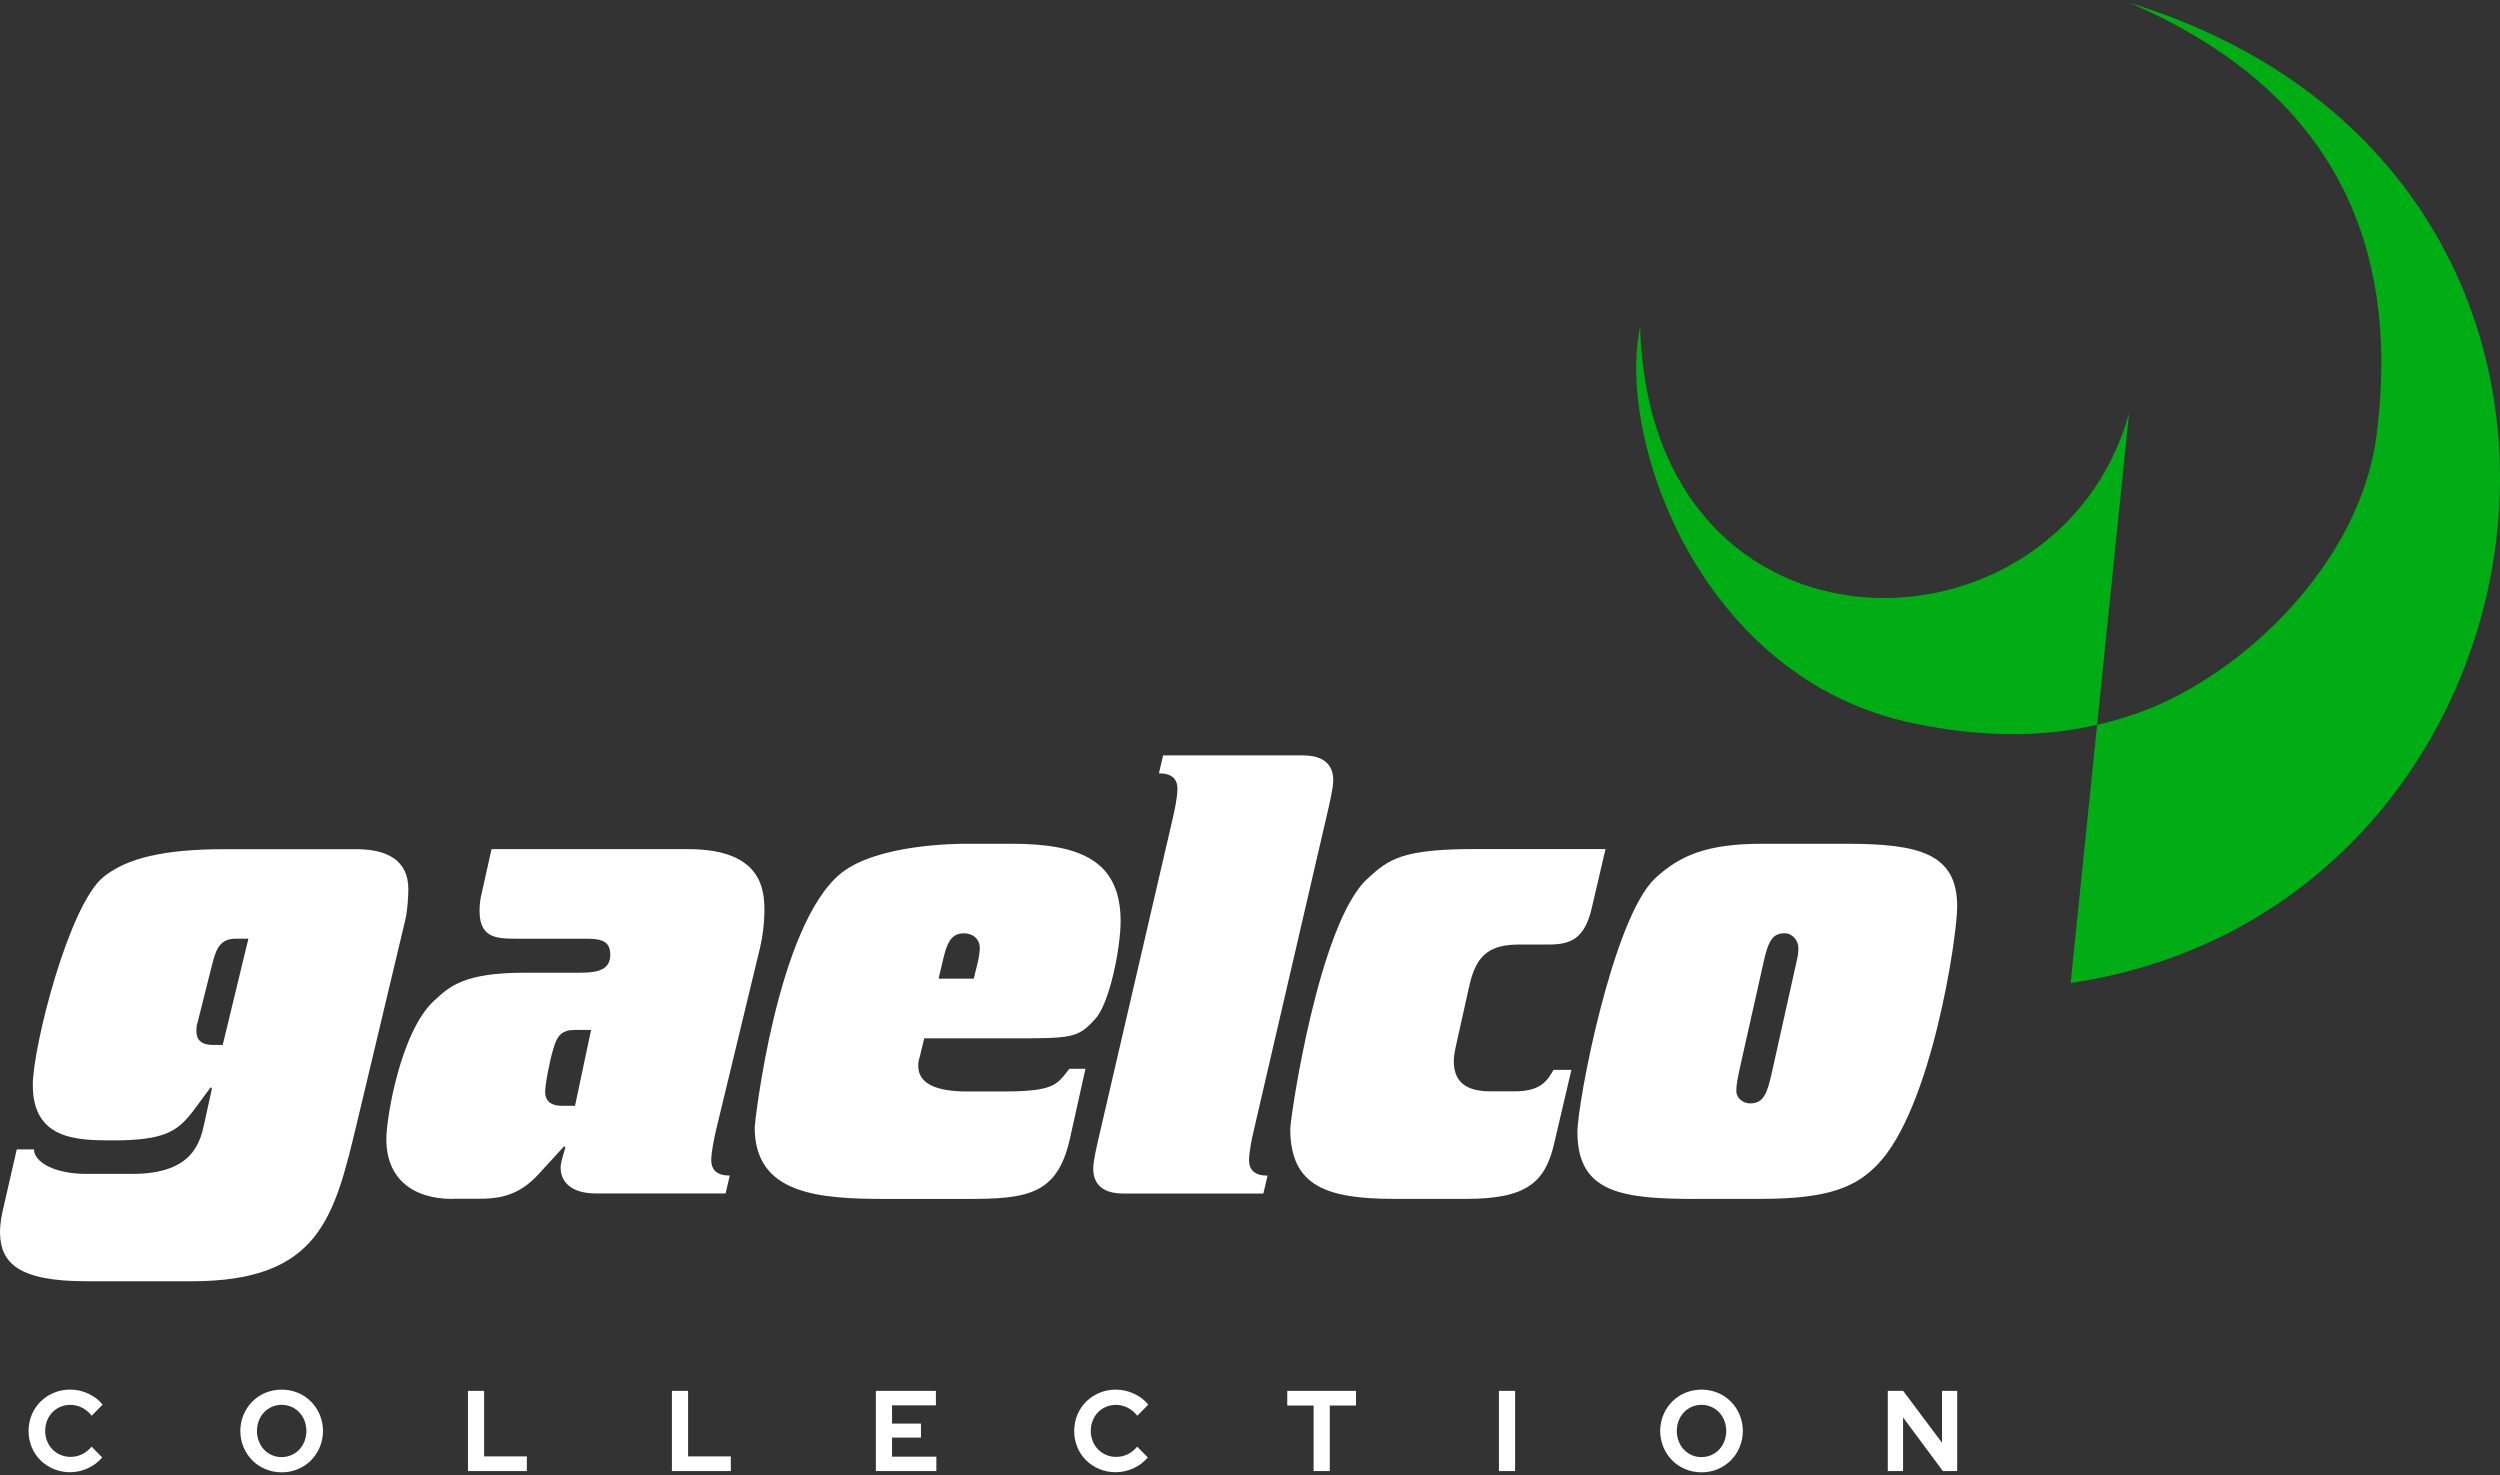 <svg width="600" height="354" viewBox="0 0 600 354" fill="none" xmlns="http://www.w3.org/2000/svg">
<rect x="0" y="0" width="600" height="354" fill="#333333" stroke="none"/>
<path d="M16.841 353.331C18.317 353.329 19.774 353 21.112 352.368C22.428 351.779 23.595 350.895 24.527 349.784V349.784L21.983 347.198C21.358 347.96 20.583 348.581 19.707 349.019C18.847 349.441 17.904 349.658 16.949 349.651C16.143 349.66 15.344 349.507 14.597 349.2C13.85 348.893 13.17 348.439 12.597 347.864C12.045 347.301 11.61 346.633 11.315 345.898C10.999 345.117 10.84 344.28 10.847 343.437C10.838 342.585 10.993 341.739 11.302 340.947C11.591 340.21 12.018 339.538 12.561 338.968C13.105 338.402 13.757 337.953 14.476 337.647C15.225 337.325 16.031 337.161 16.845 337.166C17.826 337.162 18.796 337.391 19.675 337.833C20.584 338.296 21.38 338.959 22.005 339.773V339.773L24.629 337.105C23.706 335.968 22.532 335.069 21.202 334.479C19.835 333.838 18.347 333.505 16.841 333.502C15.496 333.493 14.162 333.755 12.918 334.272C11.738 334.758 10.662 335.467 9.745 336.364C8.841 337.26 8.122 338.331 7.63 339.513C7.12 340.751 6.856 342.08 6.854 343.423C6.851 344.766 7.111 346.096 7.617 347.336C8.103 348.514 8.818 349.58 9.719 350.472C10.635 351.368 11.712 352.077 12.892 352.562C14.145 353.081 15.488 353.343 16.841 353.331V353.331ZM67.587 353.36C68.927 353.369 70.256 353.108 71.496 352.59C72.67 352.106 73.738 351.392 74.639 350.488C75.54 349.584 76.256 348.509 76.745 347.323C77.258 346.092 77.522 344.768 77.522 343.432C77.522 342.095 77.258 340.771 76.745 339.54C76.256 338.354 75.54 337.278 74.639 336.375C73.738 335.471 72.67 334.757 71.496 334.273C68.997 333.247 66.202 333.247 63.703 334.273C62.529 334.757 61.46 335.471 60.559 336.375C59.658 337.278 58.943 338.354 58.453 339.54C57.941 340.772 57.678 342.095 57.678 343.432C57.678 344.768 57.941 346.091 58.453 347.323C58.943 348.509 59.658 349.584 60.559 350.488C61.46 351.392 62.529 352.106 63.703 352.59C64.934 353.106 66.255 353.367 67.588 353.358L67.587 353.36ZM67.587 349.702C66.8 349.709 66.02 349.552 65.295 349.243C64.57 348.933 63.914 348.476 63.369 347.901C62.832 347.323 62.409 346.646 62.124 345.907C61.517 344.309 61.517 342.54 62.124 340.942C62.411 340.208 62.834 339.536 63.369 338.962C63.914 338.387 64.57 337.93 65.295 337.62C66.02 337.311 66.8 337.154 67.587 337.161C68.396 337.155 69.199 337.319 69.943 337.642C70.654 337.948 71.296 338.397 71.831 338.962C72.366 339.536 72.788 340.208 73.076 340.942C73.683 342.54 73.683 344.309 73.076 345.907C72.791 346.646 72.368 347.323 71.831 347.901C71.296 348.466 70.654 348.915 69.943 349.221C69.199 349.544 68.397 349.707 67.588 349.701L67.587 349.702ZM126.446 353.058V349.538H116.188V333.805H112.308V353.055L126.446 353.058ZM175.398 353.058V349.538H165.141V333.805H161.258V353.055L175.398 353.058ZM224.724 353.058V349.593H214.094V345.026H221.03V341.67H214.094V337.274H224.618V333.809H210.209V353.059L224.724 353.058ZM267.786 353.332C269.261 353.33 270.719 353.002 272.057 352.37C273.372 351.78 274.539 350.897 275.471 349.785V349.785L272.926 347.201C272.302 347.963 271.526 348.584 270.65 349.022C269.791 349.444 268.847 349.66 267.892 349.654C267.086 349.663 266.287 349.509 265.54 349.202C264.793 348.896 264.114 348.442 263.542 347.867C262.99 347.304 262.554 346.635 262.259 345.9C261.943 345.12 261.783 344.283 261.79 343.439C261.782 342.587 261.937 341.742 262.246 340.95C262.534 340.213 262.961 339.54 263.504 338.97C264.049 338.404 264.7 337.955 265.419 337.65C266.168 337.327 266.974 337.163 267.788 337.169C268.773 337.165 269.745 337.395 270.627 337.841C271.536 338.304 272.332 338.967 272.957 339.781V339.781L275.581 337.113C274.658 335.976 273.484 335.076 272.154 334.487C270.787 333.846 269.3 333.513 267.795 333.51C266.449 333.501 265.116 333.763 263.871 334.28C262.691 334.765 261.614 335.474 260.698 336.37C259.793 337.267 259.073 338.337 258.581 339.519C258.071 340.758 257.807 342.087 257.805 343.43C257.802 344.772 258.062 346.102 258.568 347.343C259.054 348.52 259.769 349.586 260.669 350.479C261.586 351.374 262.663 352.084 263.843 352.569C265.094 353.085 266.435 353.344 267.786 353.331V353.332ZM319.148 353.058V337.325H325.439V333.804H308.944V337.325H315.264V353.055L319.148 353.058ZM363.627 353.058V333.808H359.744V353.058H363.627ZM408.349 353.361C409.689 353.371 411.018 353.109 412.258 352.591C413.432 352.108 414.5 351.393 415.401 350.49C416.302 349.586 417.018 348.51 417.507 347.324C418.019 346.093 418.283 344.77 418.283 343.433C418.283 342.096 418.019 340.773 417.507 339.541C417.018 338.356 416.302 337.28 415.401 336.376C414.5 335.472 413.432 334.758 412.258 334.275C409.759 333.249 406.965 333.249 404.466 334.275C403.292 334.759 402.225 335.473 401.324 336.377C400.423 337.281 399.708 338.356 399.218 339.541C398.705 340.773 398.441 342.096 398.441 343.433C398.441 344.77 398.705 346.093 399.218 347.324C399.708 348.51 400.423 349.585 401.324 350.489C402.225 351.393 403.292 352.107 404.466 352.591C405.697 353.106 407.017 353.367 408.349 353.358V353.361ZM408.349 349.703C407.543 349.711 406.745 349.547 406.006 349.222C405.3 348.914 404.662 348.465 404.131 347.902C403.593 347.325 403.17 346.648 402.885 345.908C402.278 344.31 402.278 342.541 402.885 340.943C403.172 340.209 403.595 339.537 404.131 338.964C404.662 338.4 405.3 337.951 406.006 337.644C406.745 337.319 407.543 337.155 408.349 337.162C409.158 337.156 409.96 337.32 410.704 337.644C411.415 337.949 412.058 338.398 412.593 338.964C413.128 339.537 413.551 340.209 413.838 340.943C414.445 342.541 414.445 344.311 413.838 345.908C413.553 346.648 413.13 347.325 412.593 347.902C412.058 348.467 411.415 348.916 410.704 349.222C409.96 349.545 409.158 349.708 408.349 349.701V349.703ZM456.737 353.059V340.182L466.297 353.059H469.725V333.809H466.083V346.267L456.764 333.809H453.068V353.059H456.737Z" fill="white"/>
<path d="M20.772 307.502C4.294 307.502 0.147 303.063 0 295.909C0 293.469 0.422 291.47 1.009 289.03L4.019 275.86H8.165C8.165 278.868 13.046 281.73 20.625 281.73H31.8C46.699 281.73 48.13 273.714 49.14 269.128L50.865 261.241L50.571 260.947L46.424 266.542C42.552 271.696 39.268 273.695 26.937 273.695C18.203 273.695 7.872 273.402 7.872 260.378C7.872 251.354 16.478 217.126 24.919 210.394C30.515 205.955 39.249 203.809 53.874 203.809H85.545C92.995 203.809 98.004 206.523 98.004 213.402C98.004 215.548 97.711 218.997 97.289 220.703L85.692 269.403C80.242 292.038 76.811 307.502 46.002 307.502H20.772ZM47.433 245.337C47.14 246.053 47.14 246.768 47.14 247.483C47.14 249.483 48.277 250.785 51.011 250.785H53.452L59.617 225.288H56.608C52.883 225.288 51.874 227.581 50.883 231.598L47.433 245.337Z" fill="white"/>
<path d="M108.63 287.747C98.739 287.747 92.721 282.592 92.721 273.421C92.721 268.267 96.152 247.356 104.336 240.037C107.914 236.735 111.364 233.452 125.97 233.452H139.438C143.732 233.452 146.466 232.59 146.466 229.159C146.466 226.004 144.595 225.289 140.741 225.289H123.823C118.942 225.289 115.089 224.996 115.089 218.557C115.089 217.548 115.235 216.118 115.382 215.402L117.97 203.791H165.109C183.018 203.791 183.459 213.678 183.459 218.686C183.459 221.4 183.037 224.849 182.449 227.288L171.843 271.257C171.421 273.128 170.706 276.411 170.706 278.41C170.706 280.85 172.137 282.134 175.146 282.134L174.137 286.426H143.016C136.998 286.426 134.557 283.565 134.557 280.263C134.557 278.832 135.273 276.961 135.695 275.384L135.401 275.09L129.236 281.822C125.511 285.839 121.639 287.692 115.474 287.692H108.63V287.747ZM141.86 247.19H137.842C134.979 247.19 133.695 248.475 132.833 251.63C131.97 254.344 130.832 260.232 130.832 262.085C130.832 264.084 132.117 265.387 134.704 265.387H138.007L141.86 247.19Z" fill="white"/>
<path d="M212.653 287.746C196.322 287.746 181.129 286.608 181.129 270.558C181.129 269.421 186.432 222.004 201.9 209.531C210.782 202.506 229.993 202.506 231.847 202.506H242.875C259.646 202.506 268.949 206.798 268.949 221.124C268.949 227.287 266.362 240.898 262.784 244.621C258.637 249.207 257.334 249.207 242.012 249.207H221.81L220.947 252.784C220.654 254.215 220.378 254.361 220.378 255.792C220.378 260.231 224.966 261.955 232.122 261.955H240.581C253.04 261.955 253.628 260.378 256.637 256.508H260.509L256.784 273.273C253.774 286.737 246.618 287.746 232.14 287.746H212.653ZM225.259 234.881H233.718C234.14 232.735 235.15 229.874 235.15 227.434C235.15 225.563 233.718 224.004 231.278 224.004C228.984 224.004 227.553 225.288 226.544 229.452L225.259 234.881Z" fill="white"/>
<path d="M269.535 286.445C262.654 286.445 262.379 282.006 262.379 280.428C262.379 278.704 263.241 274.98 263.81 272.541L281.444 196.472C281.866 194.748 282.582 191.318 282.582 189.319C282.582 186.879 281.15 185.595 278.141 185.595L279.15 181.303H312.821C319.703 181.303 319.978 185.742 319.978 187.319C319.978 189.043 319.115 192.767 318.546 195.207L300.913 271.275C300.491 272.999 299.775 276.429 299.775 278.429C299.775 280.868 301.206 282.152 304.216 282.152L303.206 286.445H269.535Z" fill="white"/>
<path d="M373.008 274.412C370.861 283.731 366.421 287.729 351.943 287.729H334.75C318.694 287.729 309.666 284.868 309.666 270.964C309.666 268.249 316.547 221.254 328.291 210.799C333.3 206.213 336.456 203.773 353.943 203.773H385.321L382.018 217.953C380.293 225.4 376.862 226.684 371.705 226.684H364.824C357.797 226.684 354.365 228.83 352.64 236.571L349.484 250.75C349.062 252.749 348.915 253.465 348.915 254.767C348.915 260.215 352.64 261.921 357.65 261.921H363.522C369.962 261.921 371.412 259.206 372.843 256.766H377.137L373.008 274.412Z" fill="white"/>
<path d="M407.393 287.746C389.484 287.746 378.584 286.462 378.584 271.696C378.584 264.542 387.043 220.409 397.209 210.815C403.227 205.221 409.815 202.506 422.861 202.506H443.064C460.551 202.506 469.726 204.799 469.726 217.547C469.726 224.848 463.56 266.248 450.532 279.565C445.523 284.719 439.211 287.727 422.733 287.727H407.393V287.746ZM417.43 256.929C417.136 258.36 416.714 260.231 416.714 261.809C416.714 263.533 418.292 264.817 420.017 264.817C423.32 264.817 424.164 262.377 425.32 257.076L431.192 230.717C431.485 229.433 431.614 228.571 431.614 227.562C431.614 225.691 430.183 223.985 428.311 223.985C425.595 223.985 424.439 225.563 423.302 230.717L417.43 256.929Z" fill="white"/>
<path d="M510.981 0.639C644.657 41.835 617.729 218.058 496.947 235.923L510.981 99.196C493.768 160.705 396.075 162.174 393.627 78.473C387.91 105.391 408.052 163.02 459.245 173.595C474.472 176.737 493.483 178.313 513.928 170.817C538.202 161.916 566.51 135.211 570.401 104.243C574.337 72.91 570.882 26.257 510.981 0.639Z" fill="#00AD14"/>
</svg>
